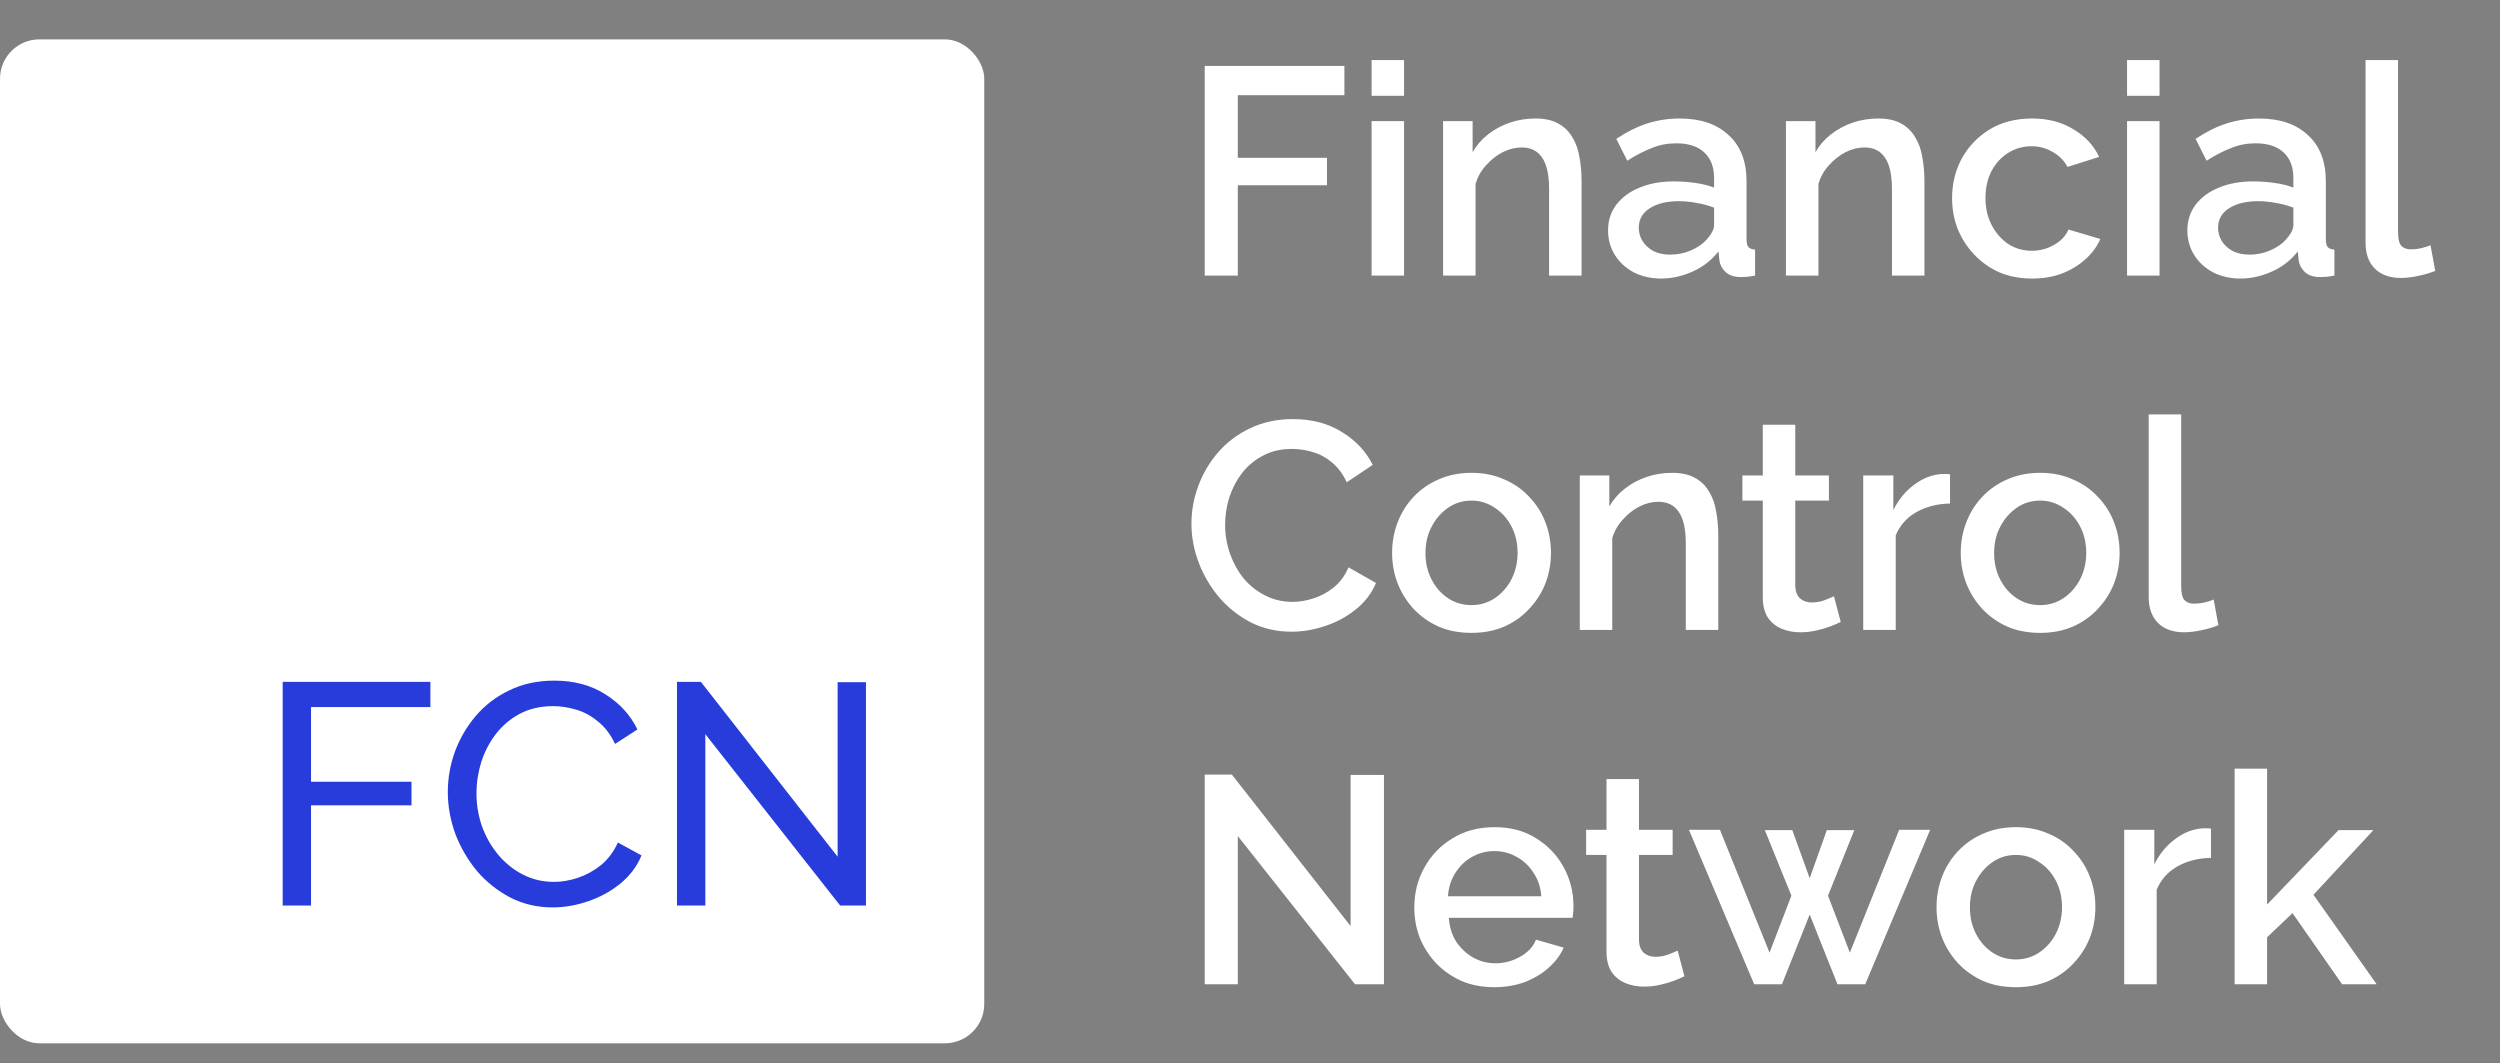 <svg width="127" height="54" viewBox="0 0 127 54" fill="none" xmlns="http://www.w3.org/2000/svg">
<rect x="0" y="0" width="127" height="54" fill="#808080" stroke="none"/>
<path d="M61.2 14V3.35H68.295V4.835H62.88V8.015H67.41V9.41H62.88V14H61.2ZM69.677 14V6.155H71.326V14H69.677ZM69.677 4.865V3.05H71.326V4.865H69.677ZM80.344 14H78.694V9.605C78.694 8.875 78.574 8.34 78.334 8C78.104 7.66 77.759 7.49 77.299 7.49C76.979 7.49 76.659 7.57 76.339 7.73C76.029 7.89 75.749 8.11 75.499 8.39C75.249 8.66 75.069 8.975 74.959 9.335V14H73.309V6.155H74.809V7.73C75.009 7.38 75.269 7.08 75.589 6.83C75.919 6.57 76.289 6.37 76.699 6.23C77.109 6.09 77.544 6.02 78.004 6.02C78.474 6.02 78.859 6.105 79.159 6.275C79.469 6.445 79.709 6.68 79.879 6.98C80.059 7.27 80.179 7.61 80.239 8C80.309 8.38 80.344 8.785 80.344 9.215V14ZM81.689 11.705C81.689 11.205 81.829 10.77 82.109 10.4C82.4 10.02 82.794 9.73 83.294 9.53C83.794 9.32 84.374 9.215 85.034 9.215C85.385 9.215 85.74 9.24 86.1 9.29C86.469 9.34 86.794 9.42 87.075 9.53V9.035C87.075 8.485 86.909 8.055 86.579 7.745C86.249 7.435 85.775 7.28 85.154 7.28C84.715 7.28 84.299 7.36 83.909 7.52C83.519 7.67 83.105 7.885 82.665 8.165L82.109 7.055C82.629 6.705 83.15 6.445 83.669 6.275C84.2 6.105 84.754 6.02 85.335 6.02C86.385 6.02 87.21 6.3 87.809 6.86C88.419 7.41 88.725 8.195 88.725 9.215V12.14C88.725 12.33 88.754 12.465 88.814 12.545C88.885 12.625 88.999 12.67 89.159 12.68V14C89.01 14.03 88.874 14.05 88.754 14.06C88.635 14.07 88.534 14.075 88.454 14.075C88.105 14.075 87.84 13.99 87.659 13.82C87.48 13.65 87.374 13.45 87.344 13.22L87.299 12.77C86.96 13.21 86.525 13.55 85.995 13.79C85.465 14.03 84.93 14.15 84.389 14.15C83.87 14.15 83.404 14.045 82.995 13.835C82.585 13.615 82.264 13.32 82.034 12.95C81.805 12.58 81.689 12.165 81.689 11.705ZM86.684 12.185C86.805 12.055 86.9 11.925 86.969 11.795C87.04 11.665 87.075 11.55 87.075 11.45V10.55C86.794 10.44 86.499 10.36 86.189 10.31C85.879 10.25 85.575 10.22 85.275 10.22C84.674 10.22 84.184 10.34 83.805 10.58C83.434 10.82 83.249 11.15 83.249 11.57C83.249 11.8 83.309 12.02 83.43 12.23C83.559 12.44 83.74 12.61 83.969 12.74C84.21 12.87 84.504 12.935 84.855 12.935C85.215 12.935 85.559 12.865 85.889 12.725C86.219 12.585 86.484 12.405 86.684 12.185ZM97.761 14H96.111V9.605C96.111 8.875 95.991 8.34 95.751 8C95.521 7.66 95.176 7.49 94.716 7.49C94.396 7.49 94.076 7.57 93.756 7.73C93.446 7.89 93.166 8.11 92.916 8.39C92.666 8.66 92.486 8.975 92.376 9.335V14H90.726V6.155H92.226V7.73C92.426 7.38 92.686 7.08 93.006 6.83C93.336 6.57 93.706 6.37 94.116 6.23C94.526 6.09 94.961 6.02 95.421 6.02C95.891 6.02 96.276 6.105 96.576 6.275C96.886 6.445 97.126 6.68 97.296 6.98C97.476 7.27 97.596 7.61 97.656 8C97.726 8.38 97.761 8.785 97.761 9.215V14ZM103.232 14.15C102.622 14.15 102.067 14.045 101.567 13.835C101.077 13.615 100.652 13.315 100.292 12.935C99.931 12.555 99.651 12.12 99.451 11.63C99.261 11.14 99.166 10.62 99.166 10.07C99.166 9.33 99.332 8.655 99.662 8.045C100.002 7.435 100.472 6.945 101.072 6.575C101.682 6.205 102.402 6.02 103.232 6.02C104.032 6.02 104.727 6.2 105.317 6.56C105.917 6.91 106.357 7.38 106.637 7.97L105.032 8.48C104.852 8.15 104.597 7.895 104.267 7.715C103.947 7.525 103.592 7.43 103.202 7.43C102.762 7.43 102.362 7.545 102.002 7.775C101.652 7.995 101.372 8.305 101.162 8.705C100.962 9.095 100.862 9.55 100.862 10.07C100.862 10.57 100.967 11.025 101.177 11.435C101.387 11.835 101.667 12.155 102.017 12.395C102.377 12.625 102.777 12.74 103.217 12.74C103.487 12.74 103.747 12.695 103.997 12.605C104.257 12.505 104.482 12.375 104.672 12.215C104.862 12.045 104.997 11.86 105.077 11.66L106.697 12.14C106.527 12.53 106.272 12.875 105.932 13.175C105.602 13.475 105.207 13.715 104.747 13.895C104.297 14.065 103.792 14.15 103.232 14.15ZM108.055 14V6.155H109.705V14H108.055ZM108.055 4.865V3.05H109.705V4.865H108.055ZM111.118 11.705C111.118 11.205 111.258 10.77 111.538 10.4C111.828 10.02 112.223 9.73 112.723 9.53C113.223 9.32 113.803 9.215 114.463 9.215C114.813 9.215 115.168 9.24 115.528 9.29C115.898 9.34 116.223 9.42 116.503 9.53V9.035C116.503 8.485 116.338 8.055 116.008 7.745C115.678 7.435 115.203 7.28 114.583 7.28C114.143 7.28 113.728 7.36 113.338 7.52C112.948 7.67 112.533 7.885 112.093 8.165L111.538 7.055C112.058 6.705 112.578 6.445 113.098 6.275C113.628 6.105 114.183 6.02 114.763 6.02C115.813 6.02 116.638 6.3 117.238 6.86C117.848 7.41 118.153 8.195 118.153 9.215V12.14C118.153 12.33 118.183 12.465 118.243 12.545C118.313 12.625 118.428 12.67 118.588 12.68V14C118.438 14.03 118.303 14.05 118.183 14.06C118.063 14.07 117.963 14.075 117.883 14.075C117.533 14.075 117.268 13.99 117.088 13.82C116.908 13.65 116.803 13.45 116.773 13.22L116.728 12.77C116.388 13.21 115.953 13.55 115.423 13.79C114.893 14.03 114.358 14.15 113.818 14.15C113.298 14.15 112.833 14.045 112.423 13.835C112.013 13.615 111.693 13.32 111.463 12.95C111.233 12.58 111.118 12.165 111.118 11.705ZM116.113 12.185C116.233 12.055 116.328 11.925 116.398 11.795C116.468 11.665 116.503 11.55 116.503 11.45V10.55C116.223 10.44 115.928 10.36 115.618 10.31C115.308 10.25 115.003 10.22 114.703 10.22C114.103 10.22 113.613 10.34 113.233 10.58C112.863 10.82 112.678 11.15 112.678 11.57C112.678 11.8 112.738 12.02 112.858 12.23C112.988 12.44 113.168 12.61 113.398 12.74C113.638 12.87 113.933 12.935 114.283 12.935C114.643 12.935 114.988 12.865 115.318 12.725C115.648 12.585 115.913 12.405 116.113 12.185ZM120.17 3.05H121.82V11.735C121.82 12.135 121.88 12.39 122 12.5C122.12 12.61 122.27 12.665 122.45 12.665C122.65 12.665 122.835 12.645 123.005 12.605C123.185 12.565 123.34 12.515 123.47 12.455L123.71 13.76C123.47 13.86 123.185 13.945 122.855 14.015C122.525 14.085 122.23 14.12 121.97 14.12C121.41 14.12 120.97 13.965 120.65 13.655C120.33 13.335 120.17 12.895 120.17 12.335V3.05ZM60.525 26.6C60.525 25.95 60.64 25.315 60.87 24.695C61.1 24.065 61.435 23.495 61.875 22.985C62.325 22.465 62.87 22.055 63.51 21.755C64.15 21.445 64.875 21.29 65.685 21.29C66.645 21.29 67.475 21.51 68.175 21.95C68.875 22.38 69.395 22.935 69.735 23.615L68.415 24.5C68.215 24.07 67.96 23.73 67.65 23.48C67.35 23.23 67.02 23.055 66.66 22.955C66.31 22.855 65.965 22.805 65.625 22.805C65.065 22.805 64.575 22.92 64.155 23.15C63.735 23.37 63.38 23.665 63.09 24.035C62.81 24.405 62.595 24.82 62.445 25.28C62.305 25.74 62.235 26.2 62.235 26.66C62.235 27.17 62.32 27.665 62.49 28.145C62.66 28.615 62.895 29.035 63.195 29.405C63.505 29.765 63.87 30.05 64.29 30.26C64.71 30.47 65.17 30.575 65.67 30.575C66.01 30.575 66.365 30.515 66.735 30.395C67.105 30.275 67.445 30.09 67.755 29.84C68.075 29.58 68.325 29.24 68.505 28.82L69.9 29.615C69.68 30.145 69.335 30.595 68.865 30.965C68.405 31.335 67.885 31.615 67.305 31.805C66.735 31.995 66.17 32.09 65.61 32.09C64.86 32.09 64.175 31.935 63.555 31.625C62.935 31.305 62.4 30.885 61.95 30.365C61.5 29.835 61.15 29.245 60.9 28.595C60.65 27.935 60.525 27.27 60.525 26.6ZM74.754 32.15C74.134 32.15 73.579 32.045 73.089 31.835C72.599 31.615 72.174 31.315 71.814 30.935C71.464 30.555 71.194 30.125 71.004 29.645C70.814 29.155 70.719 28.635 70.719 28.085C70.719 27.535 70.814 27.015 71.004 26.525C71.194 26.035 71.464 25.605 71.814 25.235C72.174 24.855 72.599 24.56 73.089 24.35C73.589 24.13 74.144 24.02 74.754 24.02C75.364 24.02 75.914 24.13 76.404 24.35C76.904 24.56 77.329 24.855 77.679 25.235C78.039 25.605 78.314 26.035 78.504 26.525C78.694 27.015 78.789 27.535 78.789 28.085C78.789 28.635 78.694 29.155 78.504 29.645C78.314 30.125 78.039 30.555 77.679 30.935C77.329 31.315 76.904 31.615 76.404 31.835C75.914 32.045 75.364 32.15 74.754 32.15ZM72.414 28.1C72.414 28.6 72.519 29.05 72.729 29.45C72.939 29.85 73.219 30.165 73.569 30.395C73.919 30.625 74.314 30.74 74.754 30.74C75.184 30.74 75.574 30.625 75.924 30.395C76.284 30.155 76.569 29.835 76.779 29.435C76.989 29.025 77.094 28.575 77.094 28.085C77.094 27.585 76.989 27.135 76.779 26.735C76.569 26.335 76.284 26.02 75.924 25.79C75.574 25.55 75.184 25.43 74.754 25.43C74.314 25.43 73.919 25.55 73.569 25.79C73.219 26.03 72.939 26.35 72.729 26.75C72.519 27.14 72.414 27.59 72.414 28.1ZM87.288 32H85.638V27.605C85.638 26.875 85.518 26.34 85.278 26C85.048 25.66 84.703 25.49 84.243 25.49C83.923 25.49 83.603 25.57 83.283 25.73C82.973 25.89 82.693 26.11 82.443 26.39C82.193 26.66 82.013 26.975 81.903 27.335V32H80.253V24.155H81.753V25.73C81.953 25.38 82.213 25.08 82.533 24.83C82.863 24.57 83.233 24.37 83.643 24.23C84.053 24.09 84.488 24.02 84.948 24.02C85.418 24.02 85.803 24.105 86.103 24.275C86.413 24.445 86.653 24.68 86.823 24.98C87.003 25.27 87.123 25.61 87.183 26C87.253 26.38 87.288 26.785 87.288 27.215V32ZM93.509 31.595C93.369 31.665 93.194 31.74 92.984 31.82C92.774 31.9 92.534 31.97 92.264 32.03C92.004 32.09 91.734 32.12 91.454 32.12C91.114 32.12 90.799 32.06 90.509 31.94C90.219 31.82 89.984 31.63 89.804 31.37C89.634 31.1 89.549 30.755 89.549 30.335V25.43H88.514V24.155H89.549V21.575H91.199V24.155H92.909V25.43H91.199V29.81C91.219 30.08 91.304 30.28 91.454 30.41C91.614 30.54 91.809 30.605 92.039 30.605C92.269 30.605 92.489 30.565 92.699 30.485C92.909 30.405 93.064 30.34 93.164 30.29L93.509 31.595ZM99.062 25.58C98.422 25.59 97.852 25.735 97.352 26.015C96.862 26.295 96.512 26.69 96.302 27.2V32H94.652V24.155H96.182V25.91C96.452 25.37 96.807 24.94 97.247 24.62C97.687 24.29 98.152 24.11 98.642 24.08C98.742 24.08 98.822 24.08 98.882 24.08C98.952 24.08 99.012 24.085 99.062 24.095V25.58ZM103.641 32.15C103.021 32.15 102.466 32.045 101.976 31.835C101.486 31.615 101.061 31.315 100.701 30.935C100.351 30.555 100.081 30.125 99.891 29.645C99.701 29.155 99.606 28.635 99.606 28.085C99.606 27.535 99.701 27.015 99.891 26.525C100.081 26.035 100.351 25.605 100.701 25.235C101.061 24.855 101.486 24.56 101.976 24.35C102.476 24.13 103.031 24.02 103.641 24.02C104.251 24.02 104.801 24.13 105.291 24.35C105.791 24.56 106.216 24.855 106.566 25.235C106.926 25.605 107.201 26.035 107.391 26.525C107.581 27.015 107.676 27.535 107.676 28.085C107.676 28.635 107.581 29.155 107.391 29.645C107.201 30.125 106.926 30.555 106.566 30.935C106.216 31.315 105.791 31.615 105.291 31.835C104.801 32.045 104.251 32.15 103.641 32.15ZM101.301 28.1C101.301 28.6 101.406 29.05 101.616 29.45C101.826 29.85 102.106 30.165 102.456 30.395C102.806 30.625 103.201 30.74 103.641 30.74C104.071 30.74 104.461 30.625 104.811 30.395C105.171 30.155 105.456 29.835 105.666 29.435C105.876 29.025 105.981 28.575 105.981 28.085C105.981 27.585 105.876 27.135 105.666 26.735C105.456 26.335 105.171 26.02 104.811 25.79C104.461 25.55 104.071 25.43 103.641 25.43C103.201 25.43 102.806 25.55 102.456 25.79C102.106 26.03 101.826 26.35 101.616 26.75C101.406 27.14 101.301 27.59 101.301 28.1ZM109.154 21.05H110.804V29.735C110.804 30.135 110.864 30.39 110.984 30.5C111.104 30.61 111.254 30.665 111.434 30.665C111.634 30.665 111.819 30.645 111.989 30.605C112.169 30.565 112.324 30.515 112.454 30.455L112.694 31.76C112.454 31.86 112.169 31.945 111.839 32.015C111.509 32.085 111.214 32.12 110.954 32.12C110.394 32.12 109.954 31.965 109.634 31.655C109.314 31.335 109.154 30.895 109.154 30.335V21.05ZM62.88 42.47V50H61.2V39.35H62.58L68.61 47.045V39.365H70.305V50H68.835L62.88 42.47ZM75.912 50.15C75.302 50.15 74.747 50.045 74.247 49.835C73.757 49.615 73.332 49.32 72.972 48.95C72.612 48.57 72.332 48.14 72.132 47.66C71.942 47.17 71.847 46.65 71.847 46.1C71.847 45.36 72.017 44.685 72.357 44.075C72.697 43.455 73.172 42.96 73.782 42.59C74.392 42.21 75.107 42.02 75.927 42.02C76.747 42.02 77.452 42.21 78.042 42.59C78.642 42.96 79.107 43.45 79.437 44.06C79.767 44.67 79.932 45.325 79.932 46.025C79.932 46.145 79.927 46.26 79.917 46.37C79.907 46.47 79.897 46.555 79.887 46.625H73.602C73.632 47.085 73.757 47.49 73.977 47.84C74.207 48.18 74.497 48.45 74.847 48.65C75.197 48.84 75.572 48.935 75.972 48.935C76.412 48.935 76.827 48.825 77.217 48.605C77.617 48.385 77.887 48.095 78.027 47.735L79.437 48.14C79.267 48.52 79.007 48.865 78.657 49.175C78.317 49.475 77.912 49.715 77.442 49.895C76.972 50.065 76.462 50.15 75.912 50.15ZM73.557 45.53H78.297C78.267 45.08 78.137 44.685 77.907 44.345C77.687 43.995 77.402 43.725 77.052 43.535C76.712 43.335 76.332 43.235 75.912 43.235C75.502 43.235 75.122 43.335 74.772 43.535C74.432 43.725 74.152 43.995 73.932 44.345C73.712 44.685 73.587 45.08 73.557 45.53ZM85.57 49.595C85.43 49.665 85.255 49.74 85.045 49.82C84.835 49.9 84.595 49.97 84.325 50.03C84.065 50.09 83.795 50.12 83.515 50.12C83.175 50.12 82.86 50.06 82.57 49.94C82.28 49.82 82.045 49.63 81.865 49.37C81.695 49.1 81.61 48.755 81.61 48.335V43.43H80.575V42.155H81.61V39.575H83.26V42.155H84.97V43.43H83.26V47.81C83.28 48.08 83.365 48.28 83.515 48.41C83.675 48.54 83.87 48.605 84.1 48.605C84.33 48.605 84.55 48.565 84.76 48.485C84.97 48.405 85.125 48.34 85.225 48.29L85.57 49.595ZM96.478 42.155H98.053L94.753 50H93.343L91.933 46.46L90.523 50H89.113L85.798 42.155H87.373L89.893 48.395L91.003 45.5L89.653 42.17H91.048L91.933 44.615L92.803 42.17H94.198L92.863 45.5L93.973 48.395L96.478 42.155ZM102.411 50.15C101.791 50.15 101.236 50.045 100.746 49.835C100.256 49.615 99.831 49.315 99.471 48.935C99.121 48.555 98.85 48.125 98.66 47.645C98.471 47.155 98.376 46.635 98.376 46.085C98.376 45.535 98.471 45.015 98.66 44.525C98.85 44.035 99.121 43.605 99.471 43.235C99.831 42.855 100.256 42.56 100.746 42.35C101.246 42.13 101.801 42.02 102.411 42.02C103.021 42.02 103.571 42.13 104.061 42.35C104.561 42.56 104.986 42.855 105.336 43.235C105.696 43.605 105.971 44.035 106.161 44.525C106.351 45.015 106.446 45.535 106.446 46.085C106.446 46.635 106.351 47.155 106.161 47.645C105.971 48.125 105.696 48.555 105.336 48.935C104.986 49.315 104.561 49.615 104.061 49.835C103.571 50.045 103.021 50.15 102.411 50.15ZM100.071 46.1C100.071 46.6 100.176 47.05 100.386 47.45C100.596 47.85 100.876 48.165 101.226 48.395C101.576 48.625 101.971 48.74 102.411 48.74C102.841 48.74 103.231 48.625 103.581 48.395C103.941 48.155 104.226 47.835 104.436 47.435C104.646 47.025 104.751 46.575 104.751 46.085C104.751 45.585 104.646 45.135 104.436 44.735C104.226 44.335 103.941 44.02 103.581 43.79C103.231 43.55 102.841 43.43 102.411 43.43C101.971 43.43 101.576 43.55 101.226 43.79C100.876 44.03 100.596 44.35 100.386 44.75C100.176 45.14 100.071 45.59 100.071 46.1ZM112.319 43.58C111.679 43.59 111.109 43.735 110.609 44.015C110.119 44.295 109.769 44.69 109.559 45.2V50H107.909V42.155H109.439V43.91C109.709 43.37 110.064 42.94 110.504 42.62C110.944 42.29 111.409 42.11 111.899 42.08C111.999 42.08 112.079 42.08 112.139 42.08C112.209 42.08 112.269 42.085 112.319 42.095V43.58ZM118.979 50L116.459 46.385L115.169 47.615V50H113.519V39.05H115.169V45.95L118.799 42.17H120.569L117.524 45.455L120.734 50H118.979Z" fill="white"/>
<rect x="13" y="30" width="32" height="1" fill="#FCFCFC"/>
<rect y="2" width="50" height="51" rx="2" fill="white"/>
<path d="M14.36 46V34.64H21.864V35.92H15.8V39.712H20.904V40.912H15.8V46H14.36ZM22.749 40.24C22.749 39.547 22.866 38.869 23.101 38.208C23.346 37.536 23.698 36.928 24.157 36.384C24.626 35.829 25.197 35.392 25.869 35.072C26.541 34.741 27.304 34.576 28.157 34.576C29.17 34.576 30.04 34.811 30.765 35.28C31.49 35.739 32.029 36.331 32.381 37.056L31.245 37.792C31.021 37.312 30.733 36.933 30.381 36.656C30.04 36.368 29.666 36.165 29.261 36.048C28.866 35.931 28.477 35.872 28.093 35.872C27.464 35.872 26.904 36 26.413 36.256C25.933 36.512 25.528 36.853 25.197 37.28C24.866 37.707 24.616 38.187 24.445 38.72C24.285 39.243 24.205 39.771 24.205 40.304C24.205 40.891 24.301 41.456 24.493 42C24.696 42.544 24.973 43.024 25.325 43.44C25.677 43.856 26.093 44.187 26.573 44.432C27.053 44.677 27.576 44.8 28.141 44.8C28.536 44.8 28.941 44.731 29.357 44.592C29.773 44.453 30.162 44.24 30.525 43.952C30.888 43.653 31.176 43.269 31.389 42.8L32.589 43.456C32.354 44.021 31.992 44.501 31.501 44.896C31.01 45.291 30.461 45.589 29.853 45.792C29.256 45.995 28.664 46.096 28.077 46.096C27.298 46.096 26.584 45.931 25.933 45.6C25.282 45.259 24.717 44.811 24.237 44.256C23.768 43.691 23.4 43.061 23.133 42.368C22.877 41.664 22.749 40.955 22.749 40.24ZM35.831 37.296V46H34.391V34.64H35.607L42.551 43.52V34.656H43.991V46H42.679L35.831 37.296Z" fill="#283CDB"/>
</svg>
